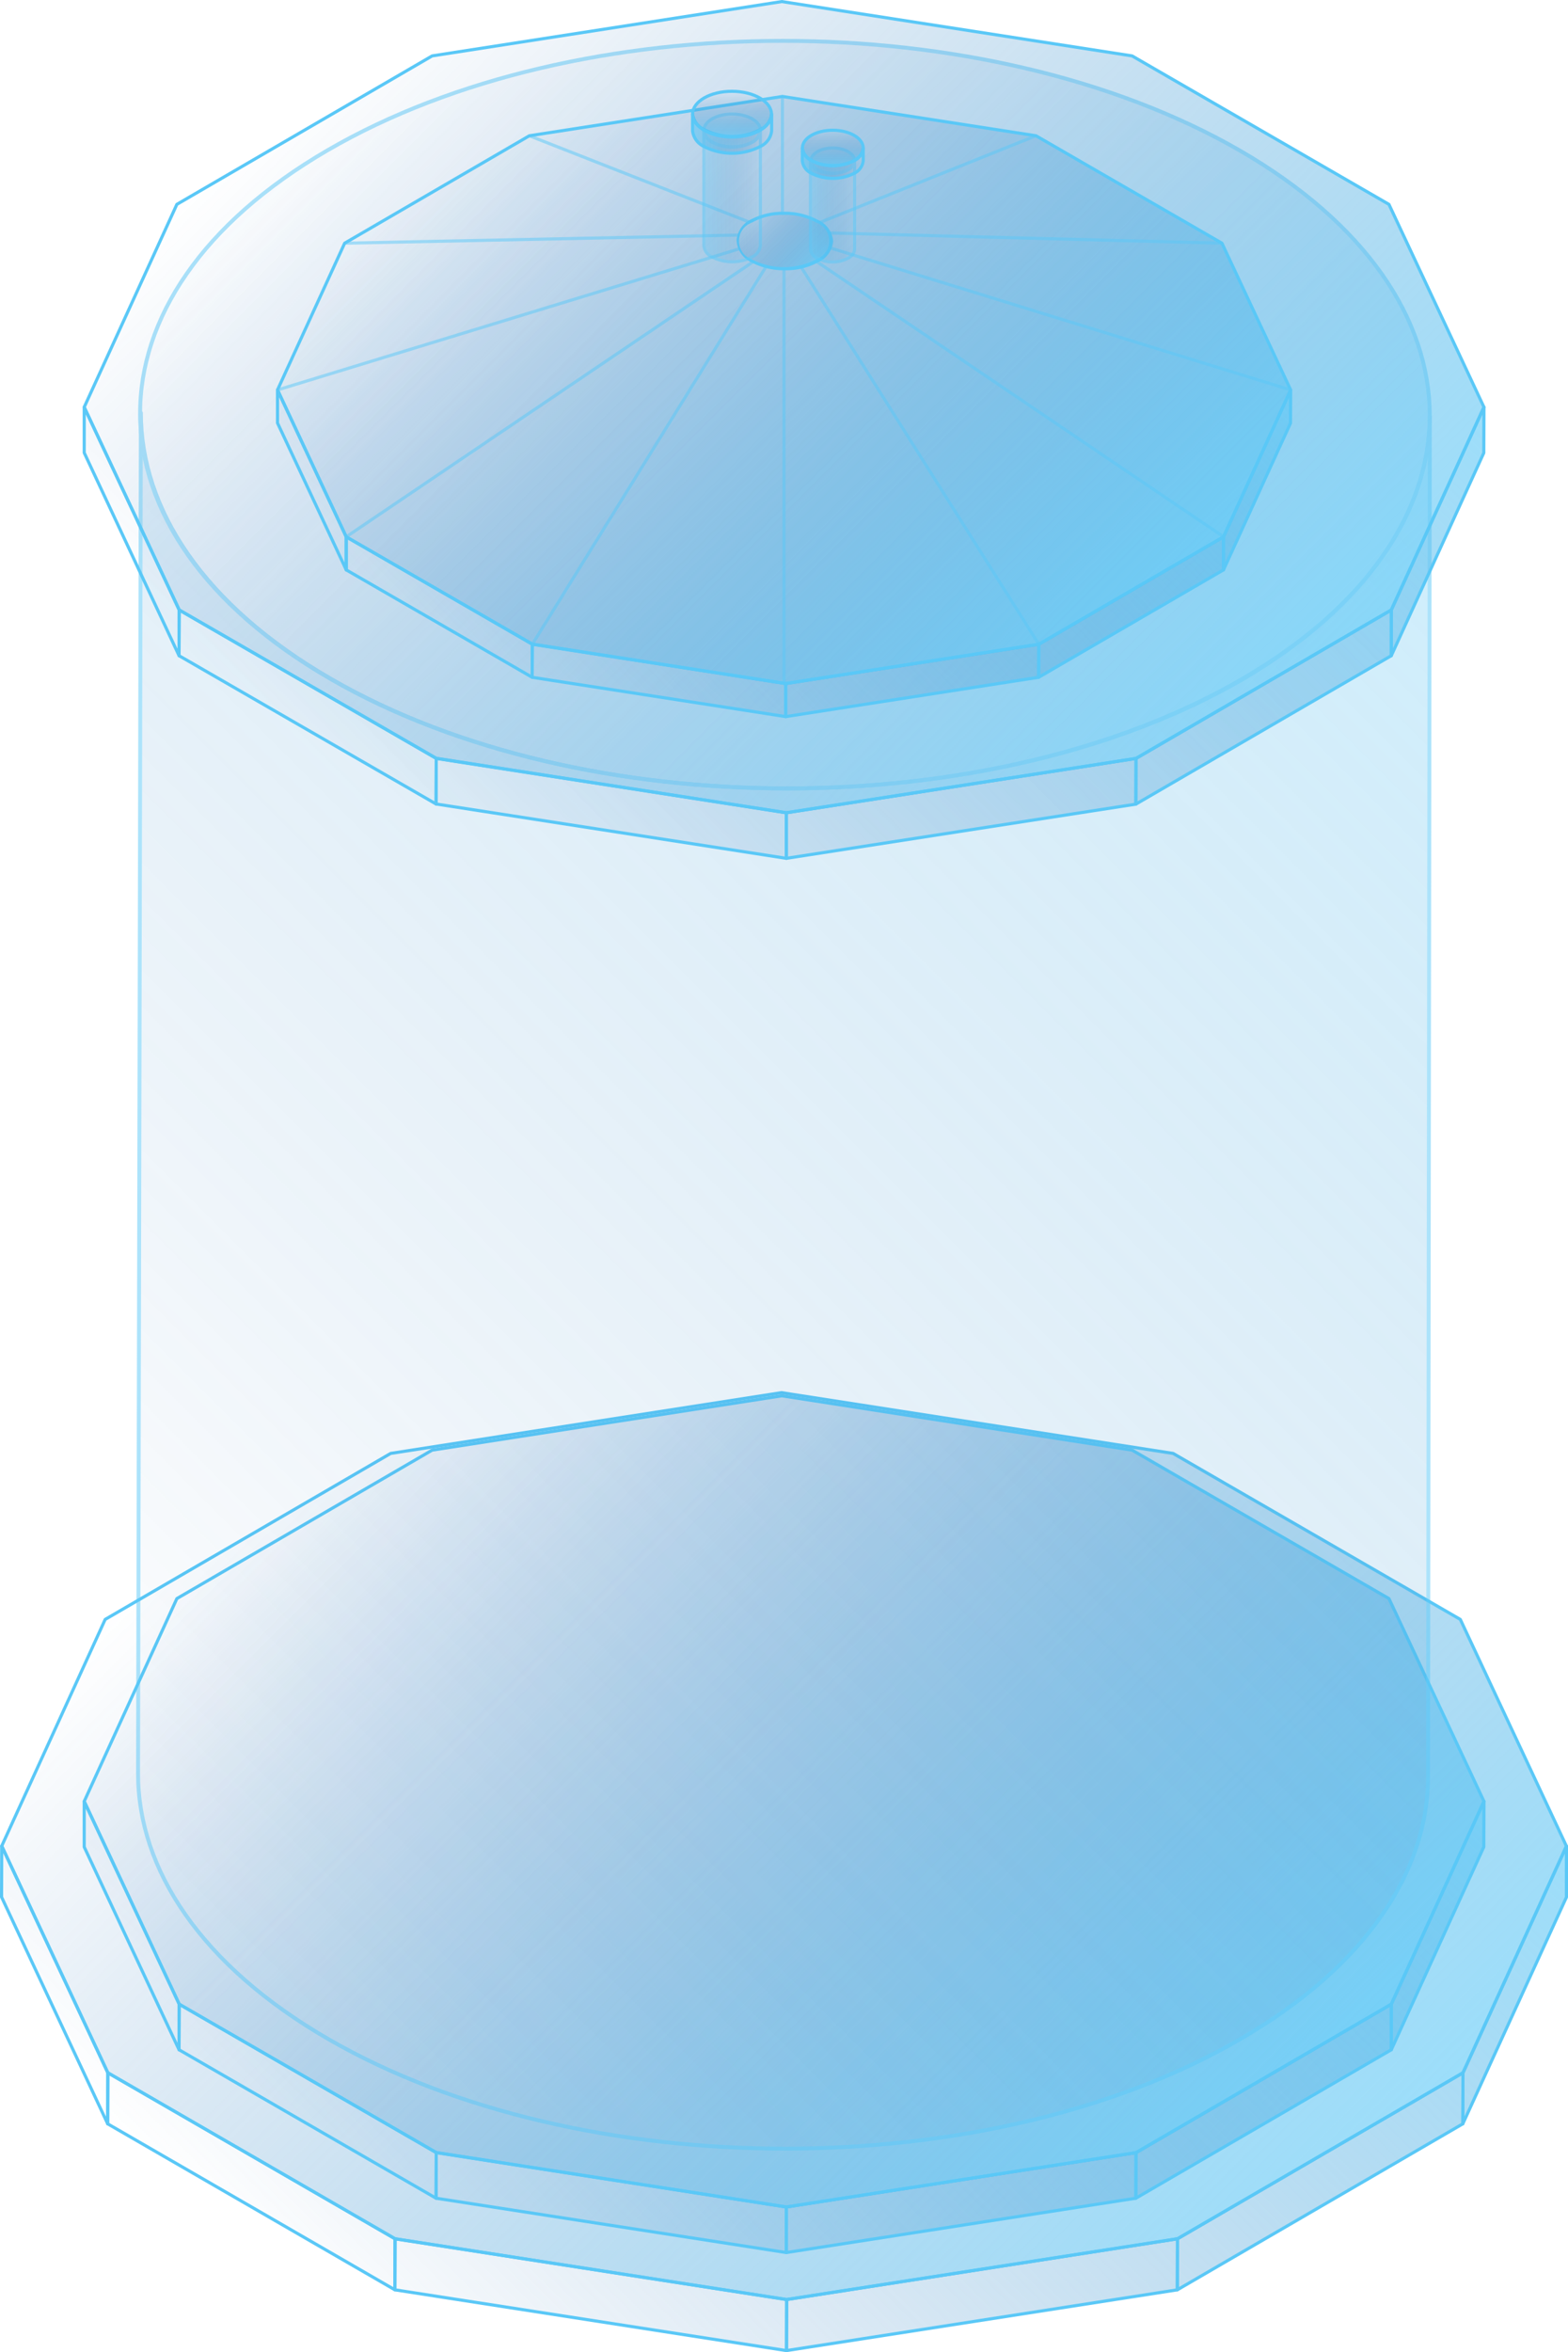 <svg xmlns="http://www.w3.org/2000/svg" xmlns:xlink="http://www.w3.org/1999/xlink" viewBox="0 0 100.18 150.2">
    <defs>
        <style>
            .cls-1 {
                isolation: isolate;
            }

            .cls-10,
            .cls-12,
            .cls-16,
            .cls-17,
            .cls-18,
            .cls-19,
            .cls-2,
            .cls-20,
            .cls-21,
            .cls-22,
            .cls-23,
            .cls-24,
            .cls-25,
            .cls-26,
            .cls-27,
            .cls-28,
            .cls-29,
            .cls-30,
            .cls-31,
            .cls-32,
            .cls-33,
            .cls-34,
            .cls-35,
            .cls-4,
            .cls-5,
            .cls-8,
            .cls-9 {
                stroke: #5ac8f7;
                stroke-linejoin: round;
            }

            .cls-10,
            .cls-12,
            .cls-16,
            .cls-17,
            .cls-18,
            .cls-19,
            .cls-2,
            .cls-20,
            .cls-21,
            .cls-22,
            .cls-23,
            .cls-24,
            .cls-25,
            .cls-26,
            .cls-27,
            .cls-28,
            .cls-29,
            .cls-30,
            .cls-31,
            .cls-32,
            .cls-33,
            .cls-34,
            .cls-35,
            .cls-4,
            .cls-5 {
                stroke-width: 0.2px;
            }

            .cls-2 {
                fill: url(#未命名的渐变_2519);
            }

            .cls-3 {
                fill: url(#未命名的渐变_2521);
            }

            .cls-4 {
                fill: none;
            }

            .cls-5 {
                fill: url(#未命名的渐变_2519-2);
            }

            .cls-6 {
                fill: url(#未命名的渐变_2521-2);
            }

            .cls-7 {
                opacity: 0.5;
            }

            .cls-8,
            .cls-9 {
                stroke-width: 0.25px;
            }

            .cls-8 {
                fill: url(#未命名的渐变_2521-3);
            }

            .cls-9 {
                fill: url(#未命名的渐变_2519-3);
            }

            .cls-10 {
                fill: url(#未命名的渐变_2519-4);
            }

            .cls-11 {
                fill: url(#未命名的渐变_2521-4);
            }

            .cls-12 {
                fill: url(#未命名的渐变_2519-5);
            }

            .cls-13 {
                fill: url(#未命名的渐变_2521-5);
            }

            .cls-14 {
                fill: url(#未命名的渐变_2519-6);
            }

            .cls-15 {
                fill: #5ac8f7;
            }

            .cls-16 {
                fill: url(#未命名的渐变_2519-7);
            }

            .cls-17 {
                fill: url(#未命名的渐变_2519-8);
            }

            .cls-18 {
                fill: url(#未命名的渐变_2519-9);
            }

            .cls-19 {
                fill: url(#未命名的渐变_2519-10);
            }

            .cls-20 {
                fill: url(#未命名的渐变_2519-11);
            }

            .cls-21 {
                fill: url(#未命名的渐变_2519-12);
            }

            .cls-22 {
                fill: url(#未命名的渐变_2519-13);
            }

            .cls-23 {
                fill: url(#未命名的渐变_2519-14);
            }

            .cls-24 {
                fill: url(#未命名的渐变_2519-15);
            }

            .cls-25 {
                fill: url(#未命名的渐变_2519-16);
            }

            .cls-26 {
                fill: url(#未命名的渐变_2519-17);
            }

            .cls-27 {
                fill: url(#未命名的渐变_2519-18);
            }

            .cls-28 {
                fill: url(#未命名的渐变_2519-19);
            }

            .cls-29 {
                fill: url(#未命名的渐变_2519-20);
            }

            .cls-30 {
                fill: url(#未命名的渐变_2519-21);
            }

            .cls-31 {
                fill: url(#未命名的渐变_2519-22);
            }

            .cls-32 {
                fill: url(#未命名的渐变_2519-23);
            }

            .cls-33 {
                fill: url(#未命名的渐变_2519-24);
            }

            .cls-34 {
                fill: url(#未命名的渐变_2519-25);
            }

            .cls-35 {
                fill: url(#未命名的渐变_2519-26);
            }

            .cls-36 {
                opacity: 0.2;
            }
        </style>
        <linearGradient id="未命名的渐变_2519" x1="79.02" y1="146.81" x2="21.17" y2="88.96" gradientUnits="userSpaceOnUse">
            <stop offset="0" stop-color="#5ac8f7" stop-opacity="0.6" />
            <stop offset="1" stop-color="#2a6aaf" stop-opacity="0" />
        </linearGradient>
        <linearGradient id="未命名的渐变_2521" x1="22.4" y1="151.14" x2="77.87" y2="95.67" gradientUnits="userSpaceOnUse">
            <stop offset="0" stop-color="#2a6aaf" stop-opacity="0" />
            <stop offset="1" stop-color="#5ac8f7" stop-opacity="0.6" />
        </linearGradient>
        <linearGradient id="未命名的渐变_2519-2" x1="75.97" y1="140.9" x2="24.22" y2="89.15" xlink:href="#未命名的渐变_2519" />
        <linearGradient id="未命名的渐变_2521-2" x1="25.32" y1="144.77" x2="74.94" y2="95.16" xlink:href="#未命名的渐变_2521" />
        <linearGradient id="未命名的渐变_2521-3" x1="6.16" y1="117.02" x2="93.97" y2="29.21" xlink:href="#未命名的渐变_2521" />
        <linearGradient id="未命名的渐变_2519-3" x1="73.99" y1="50.32" x2="26.3" y2="2.63" xlink:href="#未命名的渐变_2519" />
        <linearGradient id="未命名的渐变_2519-4" x1="75.97" y1="51.87" x2="24.22" y2="0.12" xlink:href="#未命名的渐变_2519" />
        <linearGradient id="未命名的渐变_2521-4" x1="25.32" y1="55.74" x2="74.94" y2="6.13" xlink:href="#未命名的渐变_2521" />
        <linearGradient id="未命名的渐变_2519-5" x1="68.82" y1="43.63" x2="31.37" y2="6.18" xlink:href="#未命名的渐变_2519" />
        <linearGradient id="未命名的渐变_2521-5" x1="32.16" y1="46.43" x2="68.07" y2="10.52" xlink:href="#未命名的渐变_2521" />
        <linearGradient id="未命名的渐变_2519-6" x1="51.89" y1="17.13" x2="48.4" y2="13.65" xlink:href="#未命名的渐变_2519" />
        <linearGradient id="未命名的渐变_2519-7" x1="56.74" y1="37" x2="43.45" y2="23.71" xlink:href="#未命名的渐变_2519" />
        <linearGradient id="未命名的渐变_2519-8" x1="68.59" y1="38.91" x2="48.96" y2="19.29" xlink:href="#未命名的渐变_2519" />
        <linearGradient id="未命名的渐变_2519-9" x1="76.07" y1="36.38" x2="54.3" y2="14.61" xlink:href="#未命名的渐变_2519" />
        <linearGradient id="未命名的渐变_2519-10" x1="77.37" y1="29.99" x2="58.12" y2="10.74" xlink:href="#未命名的渐变_2519" />
        <linearGradient id="未命名的渐变_2519-11" x1="71.97" y1="21.63" x2="59.13" y2="8.79" xlink:href="#未命名的渐变_2519" />
        <linearGradient id="未命名的渐变_2519-12" x1="61.35" y1="13.51" x2="57.2" y2="9.37" xlink:href="#未命名的渐变_2519" />
        <linearGradient id="未命名的渐变_2519-13" x1="51.88" y1="11.83" x2="48.1" y2="8.05" xlink:href="#未命名的渐变_2519" />
        <linearGradient id="未命名的渐变_2519-14" x1="45.8" y1="16.35" x2="35.97" y2="6.52" xlink:href="#未命名的渐变_2519" />
        <linearGradient id="未命名的渐变_2519-15" x1="40.82" y1="21.45" x2="28.46" y2="9.09" xlink:href="#未命名的渐变_2519" />
        <linearGradient id="未命名的渐变_2519-16" x1="37.62" y1="25.52" x2="27.37" y2="15.27" xlink:href="#未命名的渐变_2519" />
        <linearGradient id="未命名的渐变_2519-17" x1="37.23" y1="27.6" x2="33.01" y2="23.39" xlink:href="#未命名的渐变_2519" />
        <linearGradient id="未命名的渐变_2519-18" x1="43.75" y1="31.39" x2="39.17" y2="26.81" xlink:href="#未命名的渐变_2519" />
        <linearGradient id="未命名的渐变_2519-19" x1="44.97" y1="12.53" x2="48.58" y2="12.53" xlink:href="#未命名的渐变_2519" />
        <linearGradient id="未命名的渐变_2519-20" x1="46.78" y1="9.38" x2="46.78" y2="7.29"
            gradientTransform="translate(54.98 -38.46) rotate(89.84)" xlink:href="#未命名的渐变_2519" />
        <linearGradient id="未命名的渐变_2519-21" x1="44.25" y1="8.55" x2="49.3" y2="8.55" xlink:href="#未命名的渐变_2519" />
        <linearGradient id="未命名的渐变_2519-22" x1="46.78" y1="8.75" x2="46.78" y2="5.83"
            gradientTransform="translate(53.93 -39.51) rotate(89.84)" xlink:href="#未命名的渐变_2519" />
        <linearGradient id="未命名的渐变_2519-23" x1="51.81" y1="13.49" x2="54.6" y2="13.49" xlink:href="#未命名的渐变_2519" />
        <linearGradient id="未命名的渐变_2519-24" x1="53.21" y1="11.06" x2="53.21" y2="9.45"
            gradientTransform="translate(63.31 -42.98) rotate(89.84)" xlink:href="#未命名的渐变_2519" />
        <linearGradient id="未命名的渐变_2519-25" x1="51.26" y1="10.42" x2="55.15" y2="10.42" xlink:href="#未命名的渐变_2519" />
        <linearGradient id="未命名的渐变_2519-26" x1="53.21" y1="10.58" x2="53.21" y2="8.32"
            gradientTransform="translate(62.51 -43.78) rotate(89.84)" xlink:href="#未命名的渐变_2519" />
    </defs>
    <title>Storage tank 1（储油罐1）</title>
    <g id="图层_2" data-name="图层 2">
        <g id="图层_55" data-name="图层 55">
            <g id="Storage_tank_1_储油罐1_" data-name="Storage tank 1（储油罐1）">
                <g class="cls-1">
                    <polygon class="cls-2"
                        points="93.3 103.41 100.08 117.89 93.47 132.36 75.23 142.96 50.26 146.84 25.24 142.96 6.89 132.36 0.11 117.88 6.72 103.41 24.96 92.81 49.93 88.93 74.95 92.81 93.3 103.41" />
                    <polygon class="cls-3"
                        points="93.47 132.36 75.23 142.96 50.26 146.84 25.24 142.96 6.89 132.36 0.11 117.88 0.1 121.14 6.88 135.62 25.23 146.22 50.25 150.1 75.22 146.22 93.46 135.62 100.08 121.15 100.08 117.89 93.47 132.36" />
                    <polygon class="cls-4"
                        points="100.08 117.89 100.08 121.15 93.46 135.62 93.47 132.36 100.08 117.89" />
                    <polygon class="cls-4" points="6.89 132.36 6.88 135.62 0.1 121.14 0.11 117.88 6.89 132.36" />
                    <polygon class="cls-4" points="93.47 132.36 93.46 135.62 75.22 146.22 75.23 142.96 93.47 132.36" />
                    <polygon class="cls-4" points="25.24 142.96 25.23 146.22 6.88 135.62 6.89 132.36 25.24 142.96" />
                    <polygon class="cls-4" points="75.23 142.96 75.22 146.22 50.25 150.1 50.26 146.84 75.23 142.96" />
                    <polygon class="cls-4" points="50.26 146.84 50.25 150.1 25.23 146.22 25.24 142.96 50.26 146.84" />
                </g>
                <g class="cls-1">
                    <polygon class="cls-5"
                        points="88.74 102.08 94.81 115.03 88.89 127.98 72.58 137.46 50.24 140.93 27.87 137.45 11.45 127.98 5.38 115.03 11.3 102.08 27.61 92.6 49.95 89.13 72.33 92.6 88.74 102.08" />
                    <polygon class="cls-6"
                        points="88.89 127.98 72.58 137.46 50.24 140.93 27.87 137.46 11.45 127.98 5.38 115.03 5.38 117.94 11.44 130.89 27.86 140.37 50.24 143.84 72.57 140.37 88.89 130.89 94.8 117.94 94.81 115.03 88.89 127.98" />
                    <polygon class="cls-4" points="94.81 115.03 94.8 117.94 88.89 130.89 88.89 127.98 94.81 115.03" />
                    <polygon class="cls-4" points="11.45 127.98 11.44 130.89 5.38 117.94 5.38 115.03 11.45 127.98" />
                    <polygon class="cls-4" points="88.89 127.98 88.89 130.89 72.57 140.37 72.58 137.46 88.89 127.98" />
                    <polygon class="cls-4" points="27.87 137.46 27.86 140.37 11.44 130.89 11.45 127.98 27.87 137.46" />
                    <polygon class="cls-4" points="72.58 137.46 72.57 140.37 50.24 143.84 50.24 140.93 72.58 137.46" />
                    <polygon class="cls-4" points="50.24 140.93 50.24 143.84 27.86 140.37 27.87 137.46 50.24 140.93" />
                </g>
                <g class="cls-7">
                    <path class="cls-8"
                        d="M91.35,26.59l-.11,86.86c0,6.07-4,12.13-12,16.76-16,9.32-42.12,9.33-58.26,0-8.12-4.69-12.18-10.85-12.16-17L9,26.36c0,6.14,4,12.3,12.16,17,16.14,9.32,42.23,9.31,58.26,0C87.34,38.71,91.33,32.66,91.35,26.59Z" />
                    <path class="cls-9"
                        d="M79.19,9.6c16.14,9.32,16.22,24.42.18,33.75s-42.12,9.32-58.26,0S4.89,18.92,20.92,9.6,63,.28,79.19,9.6Z" />
                </g>
                <g class="cls-1">
                    <polygon class="cls-10"
                        points="88.74 13.05 94.81 26 88.89 38.95 72.58 48.43 50.24 51.9 27.87 48.42 11.45 38.95 5.38 26 11.3 13.05 27.61 3.57 49.95 0.1 72.33 3.57 88.74 13.05" />
                    <polygon class="cls-11"
                        points="88.89 38.95 72.58 48.43 50.24 51.9 27.87 48.43 11.45 38.95 5.38 26 5.38 28.91 11.44 41.87 27.86 51.34 50.24 54.81 72.57 51.35 88.89 41.87 94.8 28.92 94.81 26 88.89 38.95" />
                    <polygon class="cls-4" points="94.81 26 94.8 28.92 88.89 41.87 88.89 38.95 94.81 26" />
                    <polygon class="cls-4" points="11.45 38.95 11.44 41.87 5.38 28.91 5.38 26 11.45 38.95" />
                    <polygon class="cls-4" points="88.89 38.95 88.89 41.87 72.57 51.35 72.58 48.43 88.89 38.95" />
                    <polygon class="cls-4" points="27.87 48.43 27.86 51.34 11.44 41.87 11.45 38.95 27.87 48.43" />
                    <polygon class="cls-4" points="72.58 48.43 72.57 51.35 50.24 54.81 50.24 51.9 72.58 48.43" />
                    <polygon class="cls-4" points="50.24 51.9 50.24 54.81 27.86 51.34 27.87 48.43 50.24 51.9" />
                </g>
                <g class="cls-1">
                    <polygon class="cls-12"
                        points="78.07 15.53 82.46 24.9 78.17 34.28 66.37 41.14 50.2 43.65 34.01 41.13 22.12 34.28 17.73 24.9 22.02 15.53 33.82 8.67 49.99 6.16 66.19 8.67 78.07 15.53" />
                    <polygon class="cls-13"
                        points="78.17 34.28 66.37 41.14 50.2 43.65 34.01 41.14 22.12 34.28 17.73 24.9 17.73 27.01 22.12 36.39 34 43.25 50.2 45.76 66.36 43.25 78.17 36.39 82.45 27.02 82.46 24.91 78.17 34.28" />
                    <polygon class="cls-4" points="82.46 24.91 82.45 27.02 78.17 36.39 78.17 34.28 82.46 24.91" />
                    <polygon class="cls-4" points="22.12 34.28 22.12 36.39 17.73 27.01 17.73 24.9 22.12 34.28" />
                    <polygon class="cls-4" points="78.17 34.28 78.17 36.39 66.36 43.25 66.37 41.14 78.17 34.28" />
                    <polygon class="cls-4" points="34.01 41.14 34 43.25 22.12 36.39 22.12 34.28 34.01 41.14" />
                    <polygon class="cls-4" points="66.37 41.14 66.36 43.25 50.2 45.76 50.2 43.65 66.37 41.14" />
                    <polygon class="cls-4" points="50.2 43.65 50.2 45.76 34 43.25 34.01 41.14 50.2 43.65" />
                    <path class="cls-14"
                        d="M50.16,17.16a4.32,4.32,0,0,1-2.1-.5,1.55,1.55,0,0,1-.9-1.28,1.51,1.51,0,0,1,.89-1.26,4.62,4.62,0,0,1,4.18,0,1.53,1.53,0,0,1,.91,1.27,1.54,1.54,0,0,1-.89,1.27A4.31,4.31,0,0,1,50.16,17.16Z" />
                    <path class="cls-15"
                        d="M50.14,13.72a4.11,4.11,0,0,1,2,.49,1.25,1.25,0,0,1,0,2.36,4.51,4.51,0,0,1-4.09,0,1.25,1.25,0,0,1,0-2.36,4.11,4.11,0,0,1,2-.49m0-.2A4.34,4.34,0,0,0,48,14a1.62,1.62,0,0,0-.94,1.35A1.65,1.65,0,0,0,48,16.75a4.41,4.41,0,0,0,2.15.51,4.29,4.29,0,0,0,2.14-.52,1.63,1.63,0,0,0,.94-1.35,1.64,1.64,0,0,0-1-1.36,4.37,4.37,0,0,0-2.14-.51Z" />
                    <g class="cls-7">
                        <line class="cls-16" x1="50.09" y1="17.06" x2="50.09" y2="43.65" />
                        <line class="cls-17" x1="51.19" y1="17.06" x2="66.37" y2="41.14" />
                        <line class="cls-18" x1="52.2" y1="16.72" x2="78.18" y2="34.28" />
                        <line class="cls-19" x1="53.04" y1="15.83" x2="82.46" y2="24.9" />
                        <line class="cls-20" x1="53.04" y1="14.88" x2="78.07" y2="15.53" />
                        <line class="cls-21" x1="52.37" y1="14.21" x2="66.18" y2="8.67" />
                        <line class="cls-22" x1="49.99" y1="13.72" x2="49.99" y2="6.16" />
                        <line class="cls-23" x1="47.94" y1="14.21" x2="33.82" y2="8.67" />
                        <line class="cls-24" x1="47.26" y1="15.01" x2="22.01" y2="15.53" />
                        <line class="cls-25" x1="47.26" y1="15.88" x2="17.73" y2="24.9" />
                        <line class="cls-26" x1="48.11" y1="16.72" x2="22.12" y2="34.28" />
                        <line class="cls-27" x1="48.92" y1="17.06" x2="34.01" y2="41.14" />
                    </g>
                </g>
                <g class="cls-7">
                    <path class="cls-28"
                        d="M48.58,8.34v7.34a.9.9,0,0,1-.53.73,2.8,2.8,0,0,1-2.55,0,.88.88,0,0,1-.53-.74V8.33a.93.93,0,0,0,.53.75,2.82,2.82,0,0,0,2.56,0A.9.9,0,0,0,48.58,8.34Z" />
                    <ellipse class="cls-29" cx="46.78" cy="8.34" rx="1.05" ry="1.81"
                        transform="translate(38.31 55.09) rotate(-89.84)" />
                </g>
                <path class="cls-30"
                    d="M49.3,7.3V8.36a1.25,1.25,0,0,1-.74,1,3.94,3.94,0,0,1-3.57,0,1.27,1.27,0,0,1-.74-1V7.28a1.25,1.25,0,0,0,.75,1,3.88,3.88,0,0,0,3.57,0A1.25,1.25,0,0,0,49.3,7.3Z" />
                <ellipse class="cls-31" cx="46.78" cy="7.29" rx="1.46" ry="2.52"
                    transform="translate(39.35 54.05) rotate(-89.84)" />
                <g class="cls-7">
                    <path class="cls-32"
                        d="M54.6,10.26v5.66a.69.69,0,0,1-.41.56,2.14,2.14,0,0,1-2,0,.7.7,0,0,1-.41-.57V10.25a.67.67,0,0,0,.41.58,2.18,2.18,0,0,0,2,0A.7.7,0,0,0,54.6,10.26Z" />
                    <ellipse class="cls-33" cx="53.21" cy="10.26" rx="0.81" ry="1.39"
                        transform="translate(42.8 63.44) rotate(-89.84)" />
                </g>
                <path class="cls-34"
                    d="M55.15,9.46v.81a1,1,0,0,1-.56.79,3.05,3.05,0,0,1-2.76,0,1,1,0,0,1-.57-.8V9.45a1,1,0,0,0,.58.8,3,3,0,0,0,2.75,0A1,1,0,0,0,55.15,9.46Z" />
                <ellipse class="cls-35" cx="53.21" cy="9.45" rx="1.13" ry="1.94"
                    transform="translate(43.61 62.63) rotate(-89.84)" />

            </g>
        </g>
    </g>
</svg>